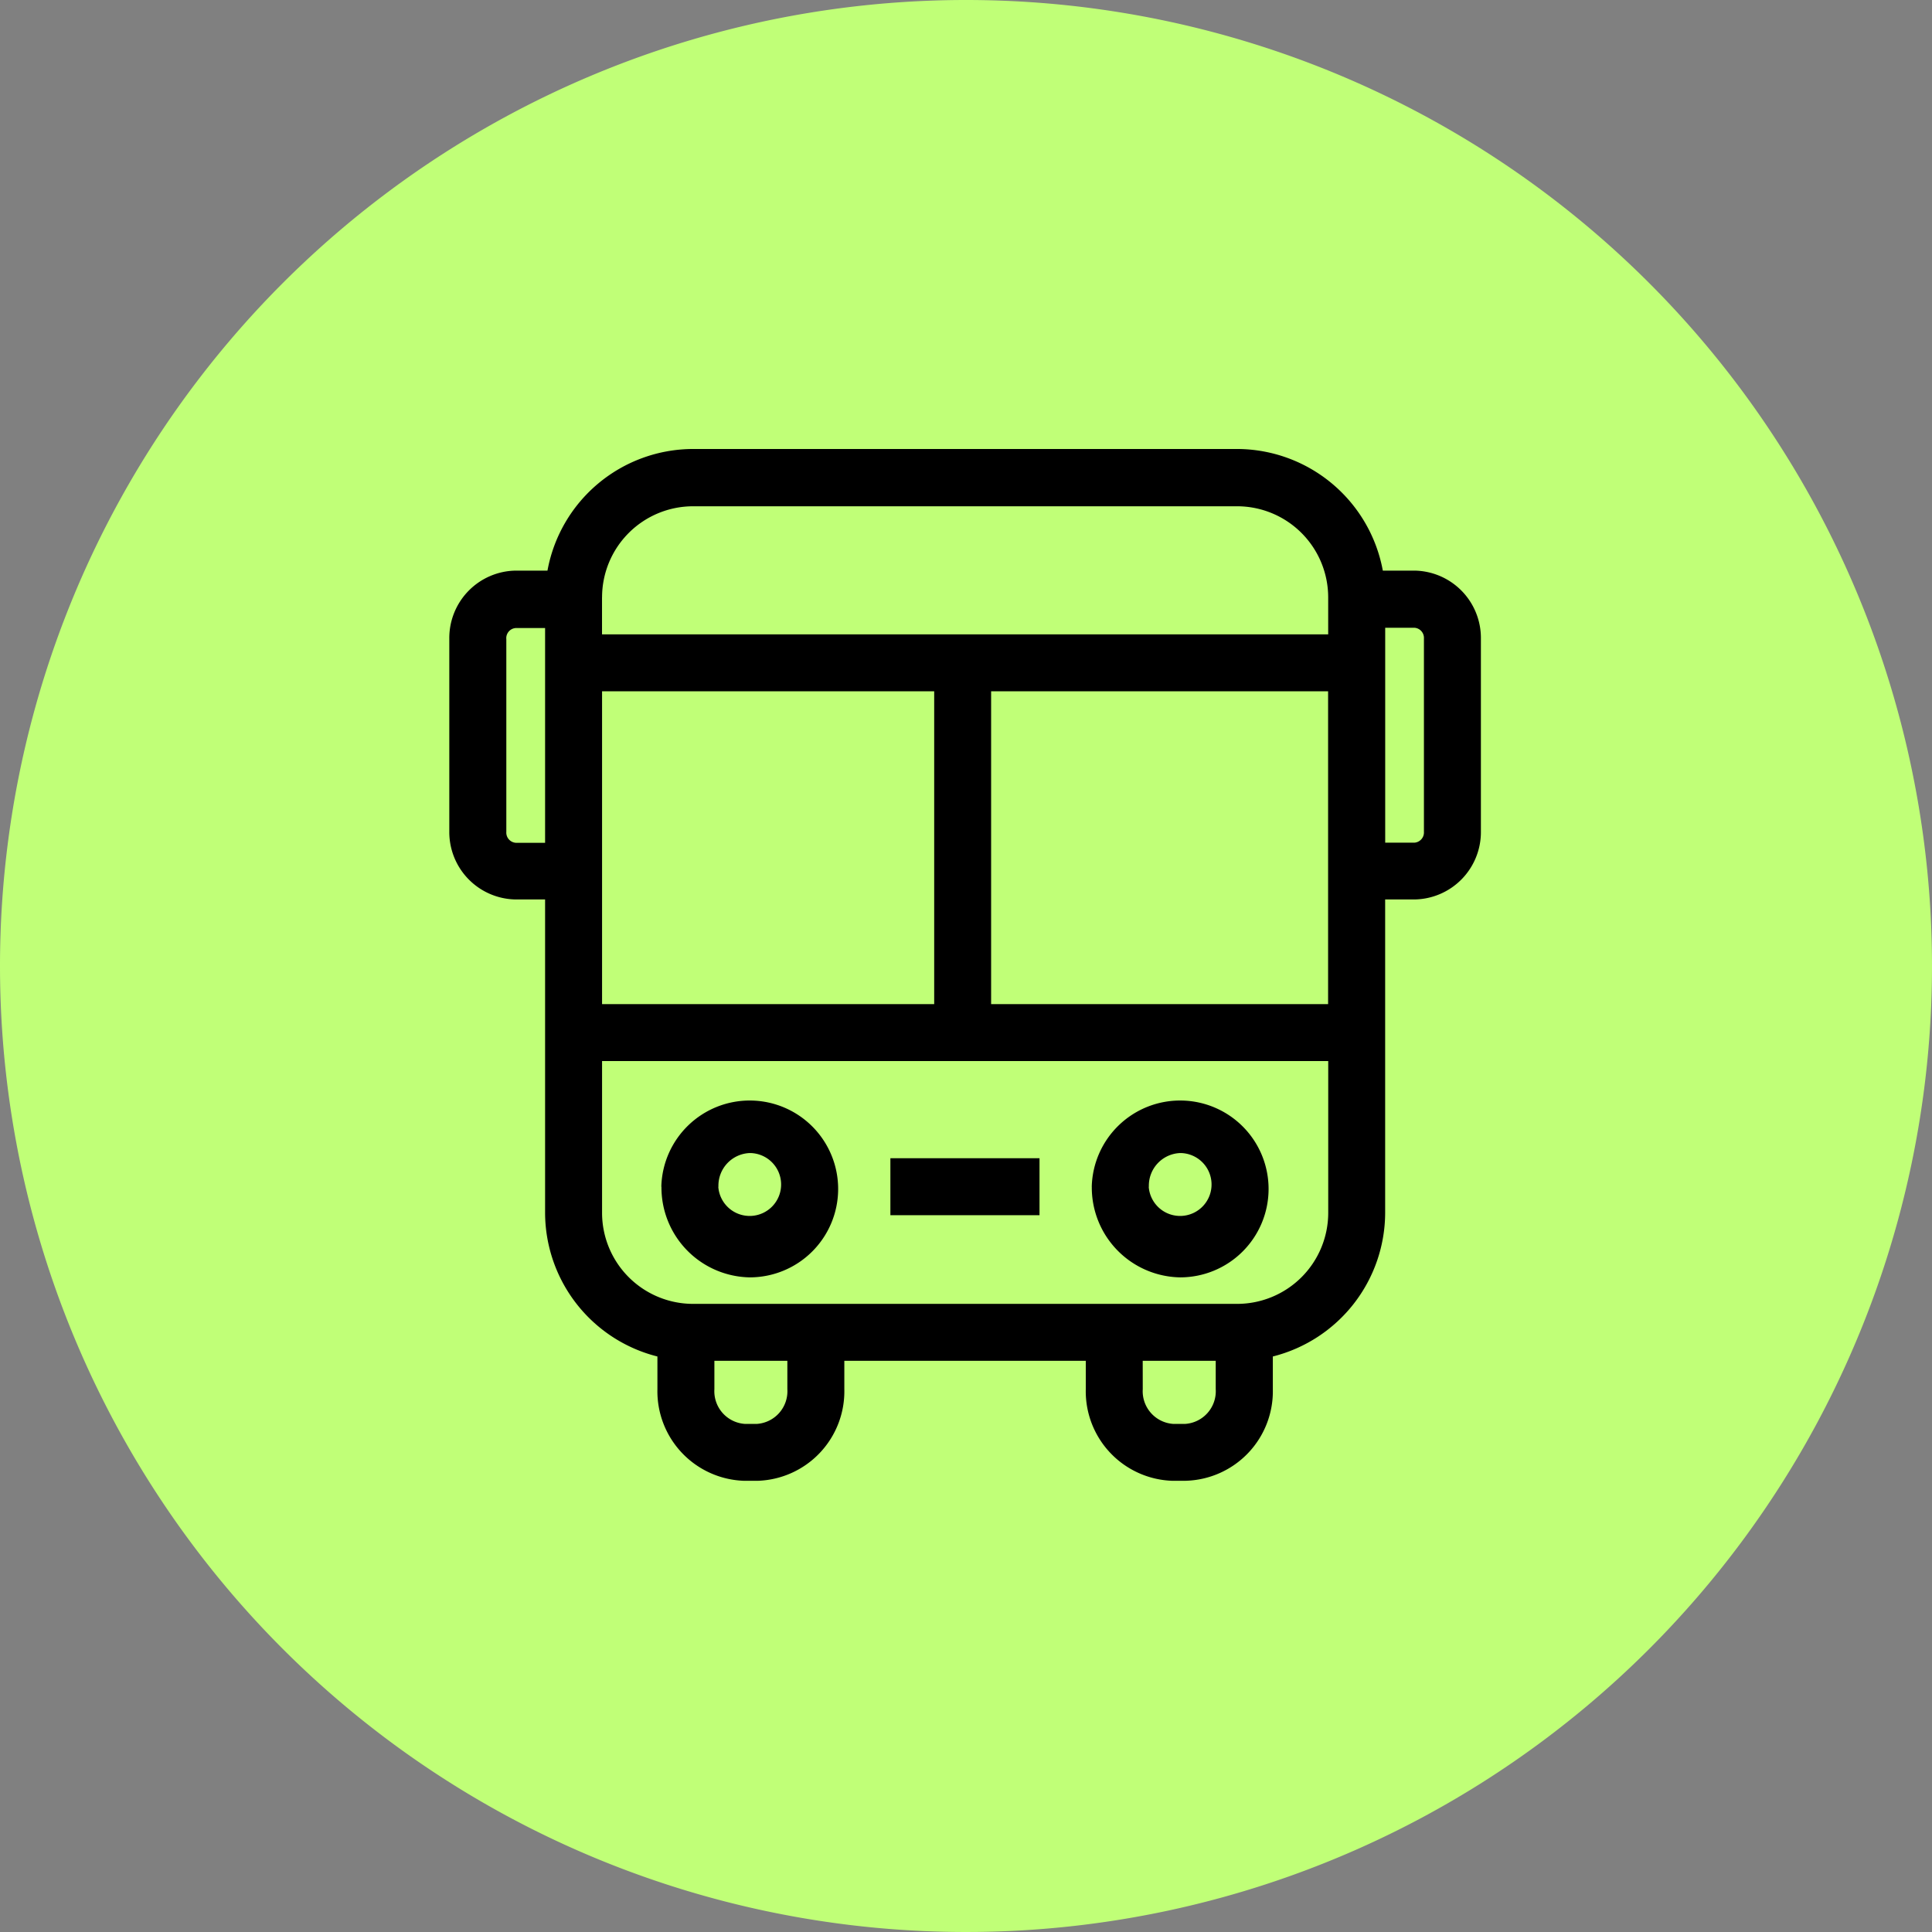 <svg xmlns="http://www.w3.org/2000/svg" width="43" height="43" viewBox="0 0 43 43">
  <rect x="0" y="0" width="43" height="43" fill="#808080" stroke="none"/>
  <g id="Group_8507" data-name="Group 8507" transform="translate(-819 -444)">
    <path id="Path_31992" data-name="Path 31992" d="M21.5,0A21.5,21.5,0,1,1,0,21.5,21.5,21.5,0,0,1,21.5,0Z" transform="translate(819 444)" fill="#c0ff77"/>
    <path id="Path_31958" data-name="Path 31958" d="M4676.105,4041.958a1.993,1.993,0,0,1-1.939-2.04v-.631h-5.374v.631a1.993,1.993,0,0,1-1.939,2.04h-.281a1.994,1.994,0,0,1-1.94-2.04v-.727a3.306,3.306,0,0,1-2.5-3.2v-6.972h-.653a1.5,1.5,0,0,1-1.479-1.509v-4.3a1.5,1.5,0,0,1,1.479-1.51h.706a3.3,3.3,0,0,1,3.24-2.707h12.112a3.306,3.306,0,0,1,3.24,2.707h.705a1.5,1.5,0,0,1,1.478,1.51v4.3a1.5,1.5,0,0,1-1.478,1.509h-.653v6.972a3.307,3.307,0,0,1-2.5,3.2v.726a1.993,1.993,0,0,1-1.939,2.04Zm-.671-2.04a.729.729,0,0,0,.671.773h.281a.729.729,0,0,0,.672-.773v-.631h-1.625Zm-9.534,0a.729.729,0,0,0,.672.773h.281a.729.729,0,0,0,.671-.773v-.631H4665.9Zm-2.5-3.923a2.027,2.027,0,0,0,2.025,2.025h12.112a2.028,2.028,0,0,0,2.025-2.025v-3.379H4663.4Zm8.659-4.647h7.5v-6.962h-7.5Zm-8.659,0h7.392v-6.962H4663.4Zm17.43-3.593h.652a.228.228,0,0,0,.21-.242v-4.3a.227.227,0,0,0-.21-.241h-.652Zm-19.561-4.539v4.3a.228.228,0,0,0,.21.242h.653v-4.78h-.653A.227.227,0,0,0,4661.268,4023.216Zm2.13-.923v.826h16.162v-.826a2.028,2.028,0,0,0-2.025-2.025h-12.112A2.027,2.027,0,0,0,4663.4,4022.293Zm10.9,13.12a1.968,1.968,0,1,1,1.967,2.017A2,2,0,0,1,4674.3,4035.413Zm1.268,0a.7.7,0,1,0,.7-.75A.726.726,0,0,0,4675.57,4035.413Zm-10.848,0a1.968,1.968,0,1,1,1.967,2.017A2,2,0,0,1,4664.722,4035.413Zm1.268,0a.7.7,0,1,0,.7-.75A.726.726,0,0,0,4665.99,4035.413Zm3.83.633v-1.268h3.319v1.268Z" transform="translate(-3831 -3565)"/>
  </g>
</svg>
